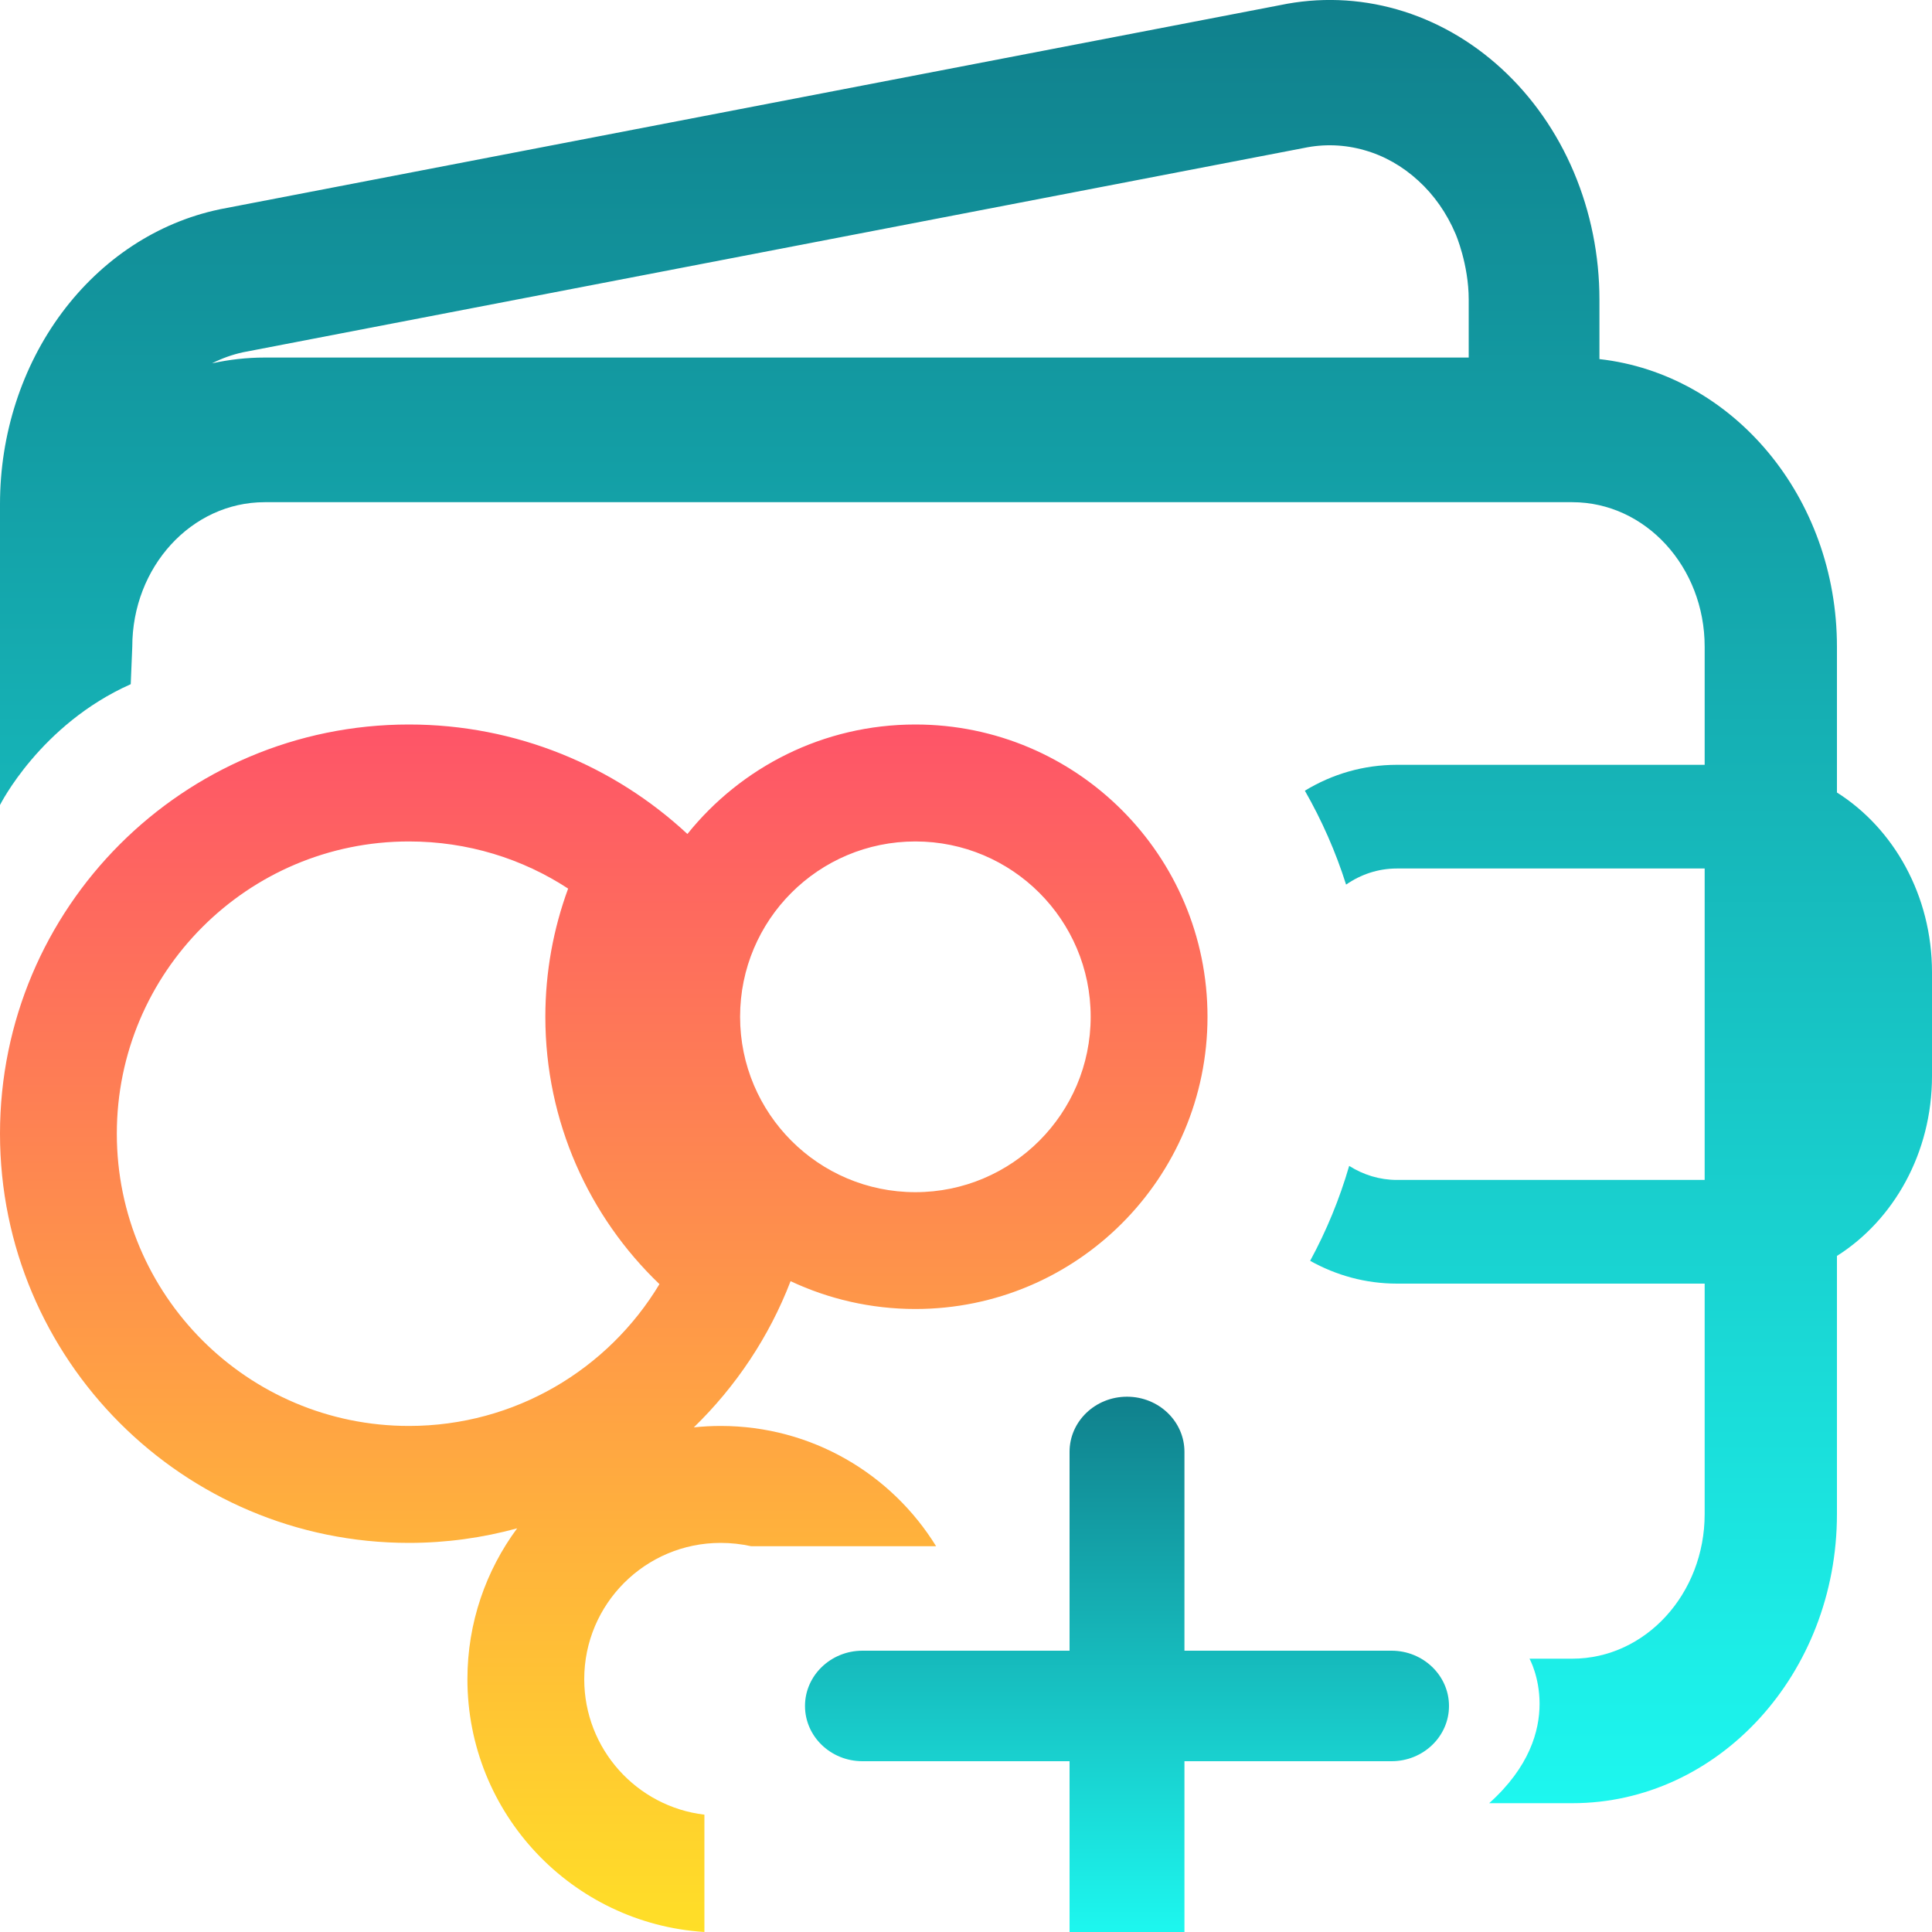 <svg width="15" height="15" viewBox="0 0 15 15" fill="none" xmlns="http://www.w3.org/2000/svg">
<g clip-path="url(#clip0_177_29981)">
<path fill-rule="evenodd" clip-rule="evenodd" d="M10.846 0.073C10.549 -0.012 10.239 -0.023 9.938 0.04L1.711 1.624L1.702 1.626C1.223 1.727 0.791 2.011 0.48 2.429C0.17 2.846 -0 3.371 2.74181e-07 3.913V6.25C2.74181e-07 6.25 0.312 5.625 1.015 5.312L1.027 5.021C1.027 4.401 1.487 3.899 2.055 3.899H12.207C12.775 3.899 13.235 4.401 13.235 5.021V5.938H10.846C10.586 5.938 10.343 6.01 10.131 6.139C10.262 6.368 10.37 6.612 10.451 6.868C10.565 6.789 10.7 6.743 10.845 6.743H13.235V9.161H10.845C10.711 9.161 10.584 9.121 10.475 9.052C10.4 9.31 10.298 9.557 10.172 9.789C10.374 9.902 10.603 9.966 10.846 9.966H13.235V11.755C13.235 12.375 12.775 12.878 12.207 12.878H11.875C11.875 12.878 12.188 13.438 11.562 14H12.207C13.342 14 14.262 12.995 14.262 11.755V9.751C14.703 9.472 15 8.951 15 8.355V7.549C15 6.953 14.703 6.432 14.262 6.153V5.021C14.262 3.859 13.454 2.904 12.418 2.788V2.326C12.418 1.984 12.35 1.646 12.219 1.336C12.088 1.026 11.896 0.752 11.659 0.534C11.422 0.316 11.144 0.158 10.846 0.073ZM11.403 2.326V2.776H2.055C1.915 2.776 1.778 2.792 1.646 2.821C1.723 2.782 1.804 2.753 1.887 2.735L10.123 1.149C10.279 1.116 10.44 1.122 10.593 1.166C10.747 1.209 10.89 1.291 11.012 1.403C11.135 1.515 11.233 1.656 11.301 1.816C11.301 1.816 11.403 2.051 11.403 2.326Z" fill="url(#paint0_linear_177_29981)"/>
<path fill-rule="evenodd" clip-rule="evenodd" d="M9.375 7.894C9.375 6.641 8.359 5.625 7.107 5.625C6.391 5.625 5.753 5.957 5.337 6.475C4.77 5.948 4.01 5.625 3.175 5.625C1.422 5.625 0 7.047 0 8.802C0 10.556 1.422 11.979 3.175 11.979C3.466 11.979 3.748 11.939 4.015 11.866C3.773 12.193 3.629 12.599 3.629 13.037C3.629 14.081 4.442 14.935 5.469 15V14.089C4.944 14.027 4.536 13.58 4.536 13.037C4.536 12.453 5.01 11.979 5.595 11.979C5.676 11.979 5.756 11.988 5.833 12.005H7.268C6.922 11.444 6.302 11.071 5.595 11.071C5.524 11.071 5.455 11.075 5.387 11.082C5.713 10.765 5.972 10.379 6.138 9.947C6.432 10.085 6.761 10.163 7.107 10.163C8.359 10.163 9.375 9.147 9.375 7.894ZM7.107 6.533C7.858 6.533 8.468 7.142 8.468 7.894C8.468 8.646 7.858 9.256 7.107 9.256C6.355 9.256 5.746 8.646 5.746 7.894C5.746 7.142 6.355 6.533 7.107 6.533ZM4.411 6.899C4.297 7.209 4.234 7.545 4.234 7.894C4.234 8.711 4.575 9.448 5.12 9.97C4.723 10.63 4 11.071 3.175 11.071C1.923 11.071 0.907 10.055 0.907 8.802C0.907 7.549 1.923 6.533 3.175 6.533C3.632 6.533 4.056 6.667 4.411 6.899Z" fill="url(#paint1_linear_177_29981)"/>
<path fill-rule="evenodd" clip-rule="evenodd" d="M8.75 10.844C8.997 10.844 9.196 11.036 9.196 11.272V12.816H10.804C11.05 12.816 11.25 13.009 11.25 13.245C11.25 13.482 11.05 13.674 10.804 13.674H9.196V15L8.304 15V13.674H6.696C6.45 13.674 6.25 13.482 6.25 13.245C6.25 13.009 6.45 12.816 6.696 12.816H8.304V11.272C8.304 11.036 8.503 10.844 8.75 10.844Z" fill="url(#paint2_linear_177_29981)"/>
</g>
<defs>
<linearGradient id="paint0_linear_177_29981" x1="7.5" y1="0" x2="7.5" y2="14" gradientUnits="userSpaceOnUse">
<stop stop-color="#10808C"/>
<stop offset="1" stop-color="#1DF7EF"/>
</linearGradient>
<linearGradient id="paint1_linear_177_29981" x1="4.688" y1="5.625" x2="4.688" y2="15" gradientUnits="userSpaceOnUse">
<stop stop-color="#FE5468"/>
<stop offset="1" stop-color="#FFDF27"/>
</linearGradient>
<linearGradient id="paint2_linear_177_29981" x1="8.75" y1="10.844" x2="8.75" y2="15" gradientUnits="userSpaceOnUse">
<stop stop-color="#10808C"/>
<stop offset="1" stop-color="#1DF7EF"/>
</linearGradient>
<clipPath id="clip0_177_29981">
<rect width="15" height="15" fill="white"/>
</clipPath>
</defs>
</svg>
